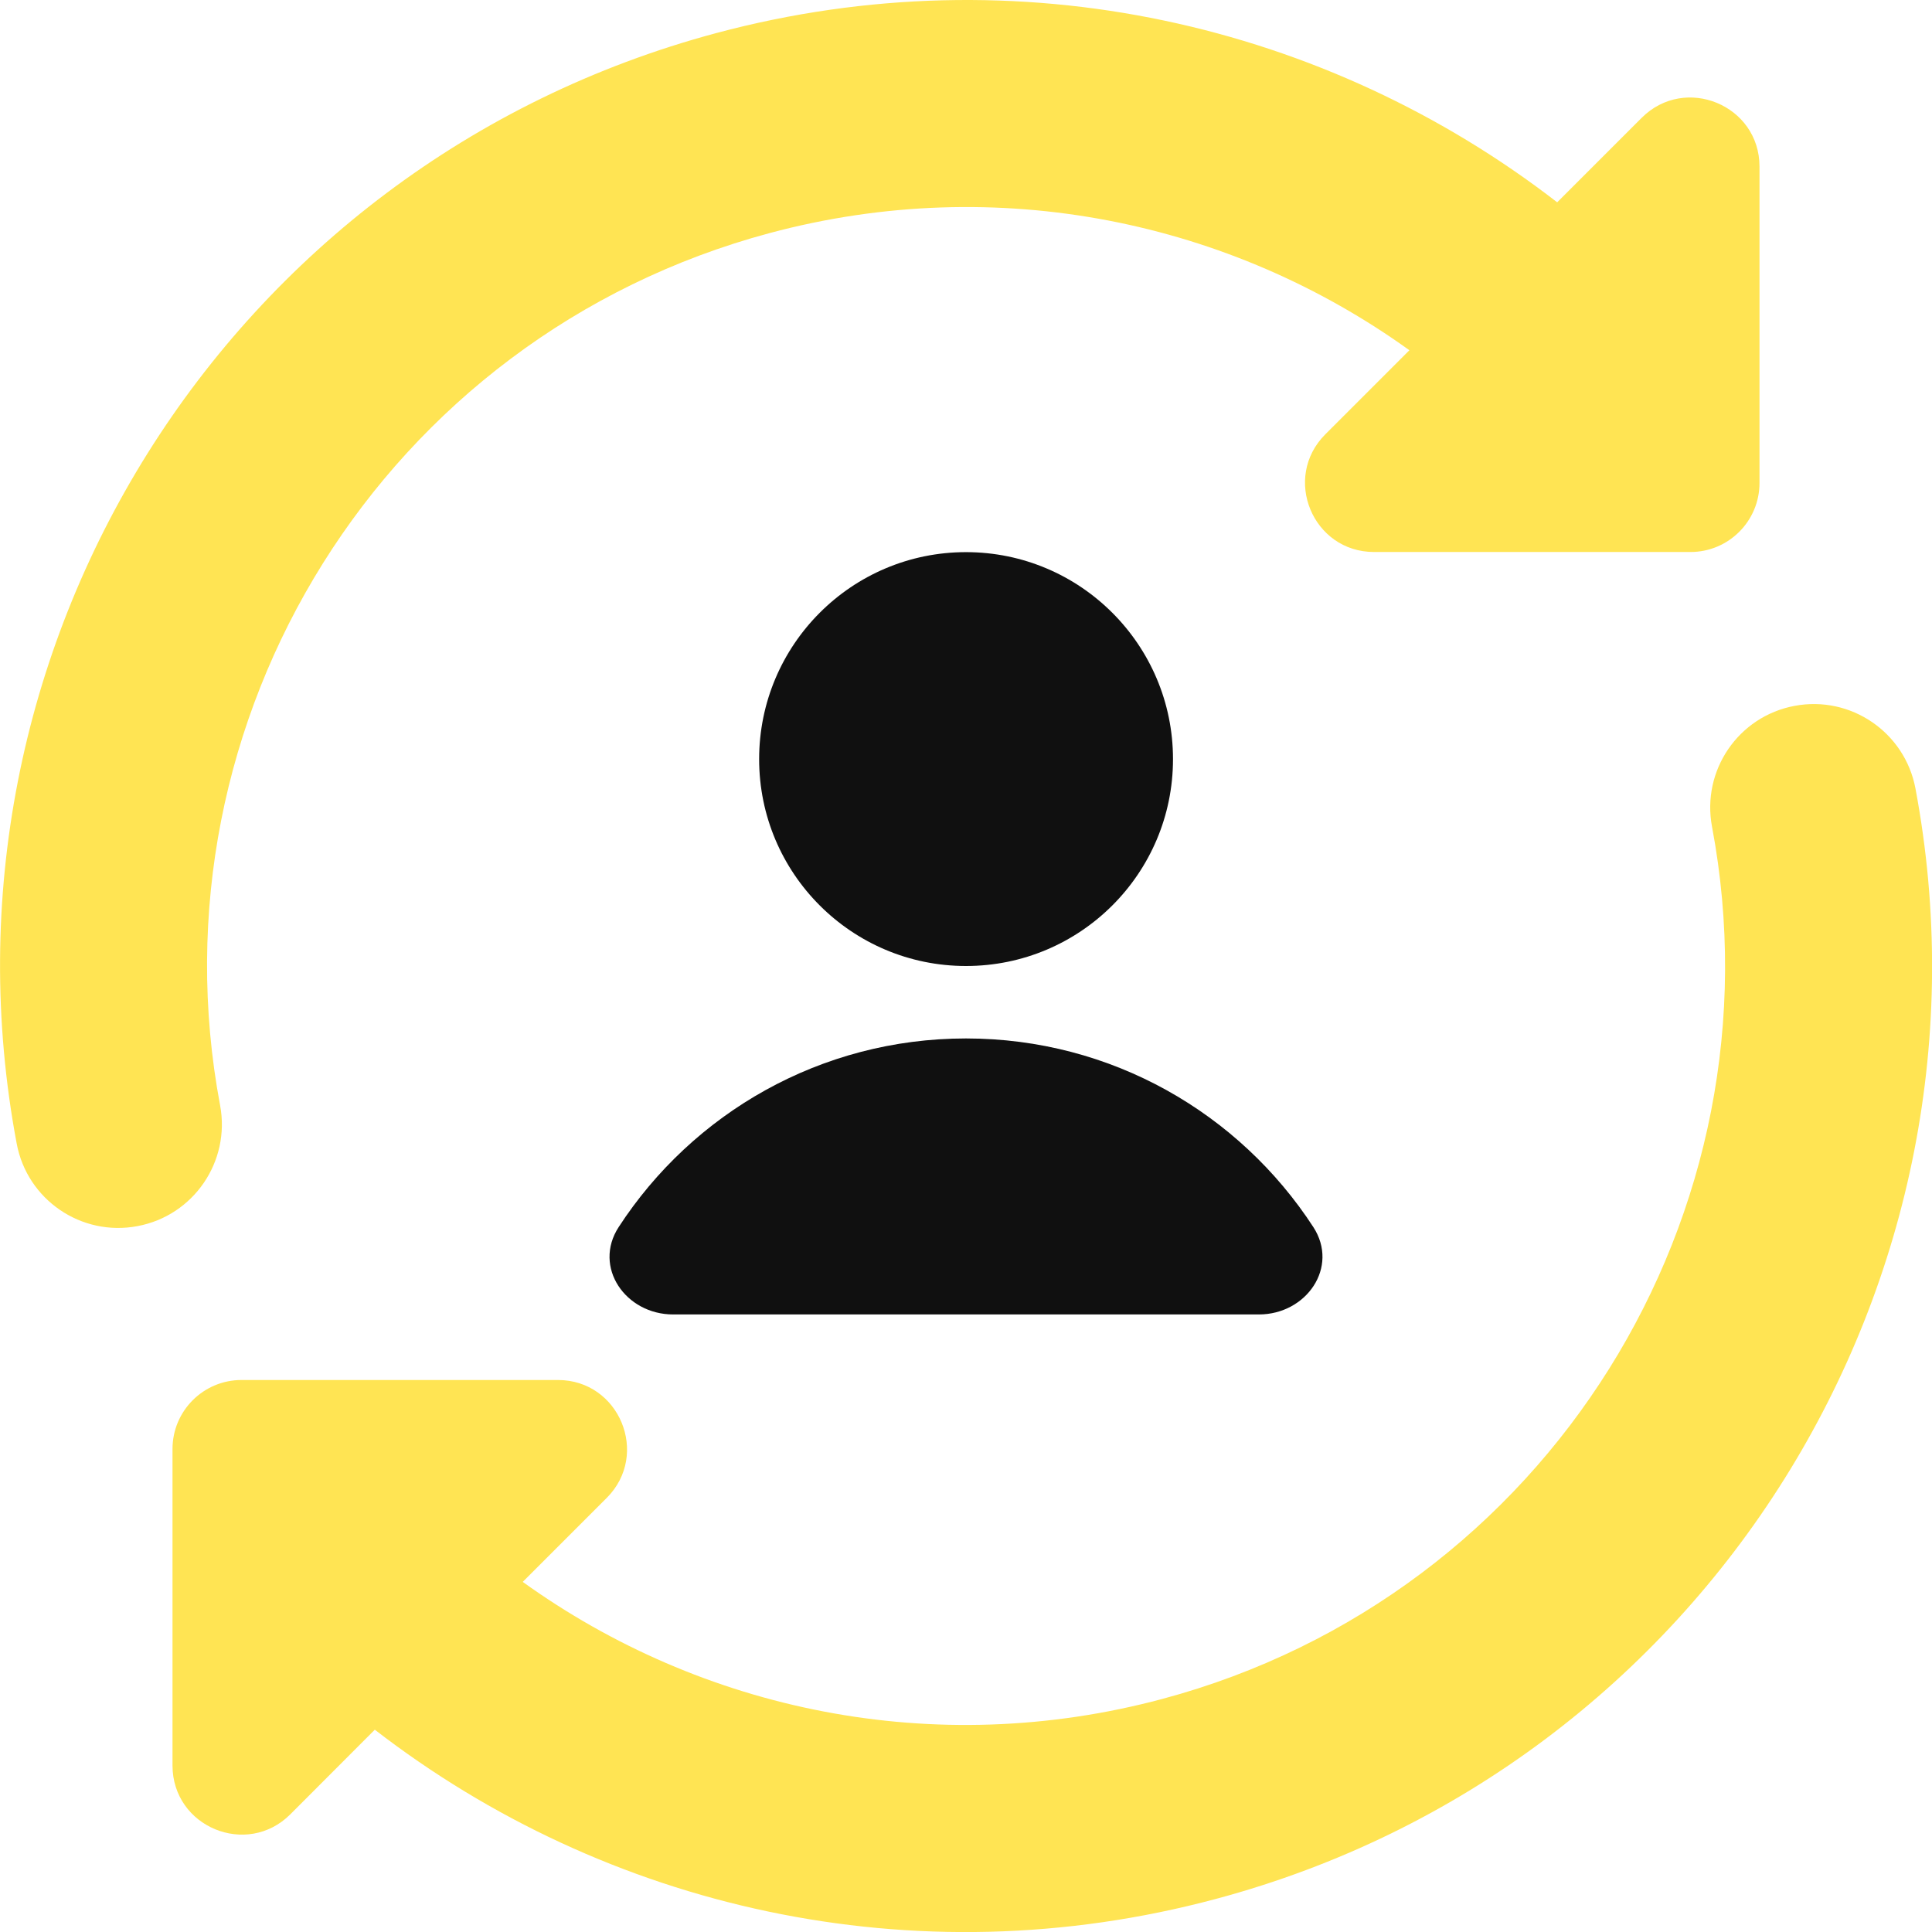 <svg width="14" height="14" viewBox="0 0 14 14" fill="none" xmlns="http://www.w3.org/2000/svg">
<g clip-path="url(#clip0_1222_12646)">
<path fill-rule="evenodd" clip-rule="evenodd" d="M7 7C7.828 7 8.5 6.329 8.5 5.501C8.5 4.673 7.828 4.001 7 4.001C6.172 4.001 5.501 4.673 5.501 5.501C5.501 6.329 6.172 7 7 7ZM4.483 8.892C5.018 8.069 5.945 7.525 7 7.525C8.055 7.525 8.982 8.069 9.517 8.892C9.705 9.182 9.467 9.525 9.122 9.525H4.878C4.533 9.525 4.295 9.182 4.483 8.892Z" fill="#101010"/>
<path fill-rule="evenodd" clip-rule="evenodd" d="M5.577 1.689C7.234 1.245 8.919 1.607 10.213 2.538L9.604 3.147C9.289 3.462 9.512 4 9.957 4H12.25C12.526 4 12.75 3.776 12.75 3.5V1.207C12.75 0.762 12.211 0.539 11.896 0.854L11.284 1.466C9.616 0.176 7.385 -0.348 5.189 0.24C1.63 1.194 -0.549 4.725 0.121 8.287C0.197 8.694 0.589 8.962 0.996 8.885C1.403 8.809 1.671 8.417 1.595 8.01C1.069 5.212 2.782 2.438 5.577 1.689ZM13.88 5.713C13.803 5.306 13.411 5.038 13.004 5.115C12.597 5.191 12.329 5.583 12.406 5.991C12.932 8.788 11.219 11.562 8.423 12.311C6.766 12.755 5.081 12.393 3.788 11.463L4.397 10.854C4.711 10.539 4.488 10 4.043 10H1.75C1.474 10 1.25 10.224 1.25 10.5V12.793C1.25 13.239 1.789 13.462 2.104 13.147L2.716 12.534C4.385 13.824 6.616 14.349 8.812 13.76C12.37 12.807 14.55 9.276 13.88 5.713Z" fill="#FFE453"/>
</g>
<defs>
<clipPath id="clip0_1222_12646">
<rect width="14" height="14" fill="white"/>
</clipPath>
</defs>
</svg>
